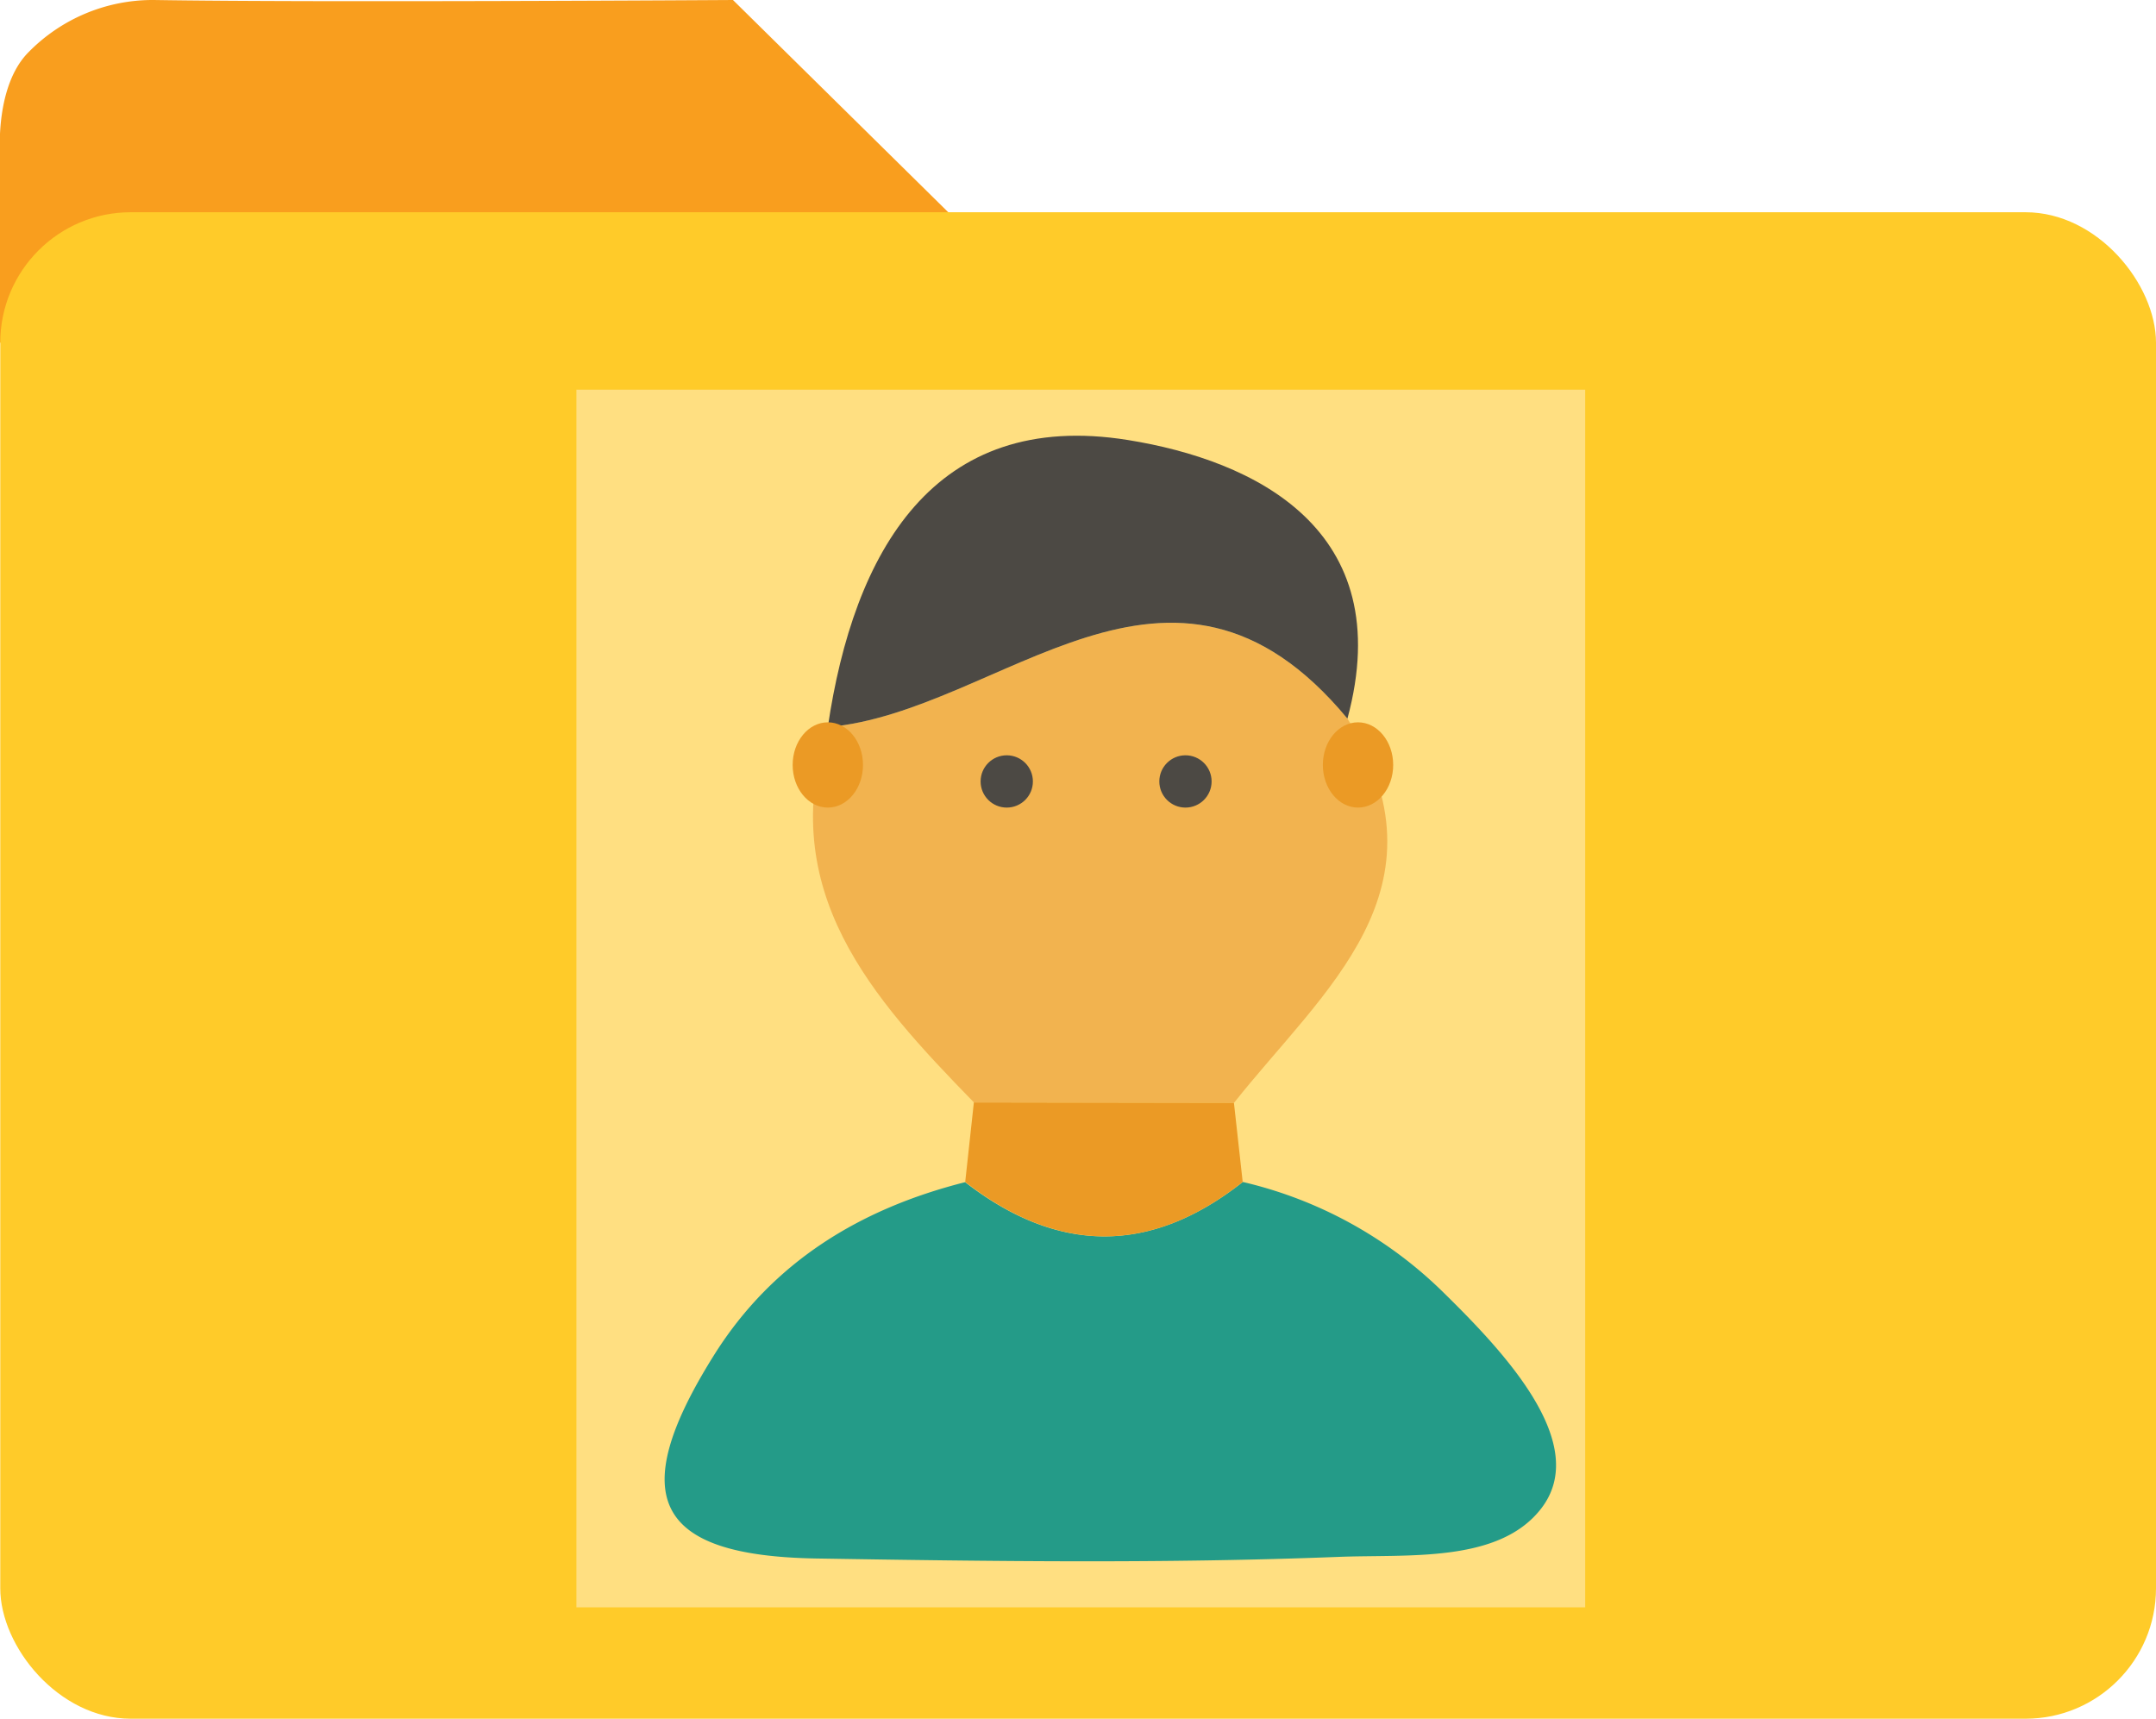 <svg id="d1d7de70-0201-40b4-a200-2ee348f6882f" data-name="Layer 3" xmlns="http://www.w3.org/2000/svg" width="413.19" height="329.34" viewBox="0 0 413.19 329.34"><defs><style>.\31 61c2280-f0e7-418f-a7fb-41c9d98fdcf7{fill:#f99e1e;}.\30 1029944-5078-4848-9260-6b2c71e0f96c{fill:#ffcb29;}.\35 bbadfdc-0121-49a2-a1bc-77cb37289da8{fill:#ffdf81;}.\32 ebb6c1a-12f3-47b8-b86e-82d6291750c0{fill:#249b88;}.\35 ef8ecb8-57f8-47a9-864b-188c74bbf03e{fill:#f2b34f;}.\36 1f393c3-c717-445d-9247-48b40d482d51{fill:#4c4944;}.e6e8f2ae-d2ae-4270-80be-788e71fa23ae{fill:#eb9a25;}</style></defs><title>file-folder</title><path class="161c2280-f0e7-418f-a7fb-41c9d98fdcf7" d="M0,80V29S-0.87,16.35,5.47,10a33.31,33.31,0,0,1,24-10c31.33,0.51,111,0,111,0l46.33,45.67L0,65.67H0"/><rect class="01029944-5078-4848-9260-6b2c71e0f96c" x="0.05" y="40.67" width="413.14" height="288.67" rx="25" ry="25"/><rect class="5bbadfdc-0121-49a2-a1bc-77cb37289da8" x="110.47" y="74.67" width="193.33" height="233.33"/><path class="2ebb6c1a-12f3-47b8-b86e-82d6291750c0" d="M238.18,226.49a81,81,0,0,1,38.1,20.83c11.85,11.6,28.8,29.39,19,41.85-8.13,10.36-25.36,8.64-38.74,9.16-33.31,1.3-66.71.85-100.06,0.31-31.07-.51-36.66-11.81-19.66-38.94,11.19-17.86,28-28.09,48.14-33.17C202.73,240.3,220.46,240.48,238.18,226.49Z"/><path class="5ef8ecb8-57f8-47a9-864b-188c74bbf03e" d="M258.23,137.7c20.39,32.7-4.62,52-21.74,73.63l-49.84-.08c-19.47-20-38.11-40.38-28-71.93C191.81,136.5,224.36,96.85,258.23,137.7Z"/><path class="61f393c3-c717-445d-9247-48b40d482d51" d="M258.23,137.7c-33.86-40.86-66.42-1.2-99.58,1.62,4.93-33.48,20.26-61,57.54-55C240.19,88.19,268.07,101.3,258.23,137.7Z"/><path class="e6e8f2ae-d2ae-4270-80be-788e71fa23ae" d="M186.64,211.25l49.84,0.08c0.56,5.06,1.11,10.11,1.68,15.16-17.7,14-35.43,13.8-53.18,0Q185.8,218.89,186.64,211.25Z"/><circle class="61f393c3-c717-445d-9247-48b40d482d51" cx="192.94" cy="149.74" r="5.01"/><circle class="61f393c3-c717-445d-9247-48b40d482d51" cx="227.19" cy="149.74" r="5.01"/><ellipse class="e6e8f2ae-d2ae-4270-80be-788e71fa23ae" cx="158.65" cy="146.58" rx="6.74" ry="8.17"/><ellipse class="e6e8f2ae-d2ae-4270-80be-788e71fa23ae" cx="260.26" cy="146.58" rx="6.74" ry="8.17"/></svg>